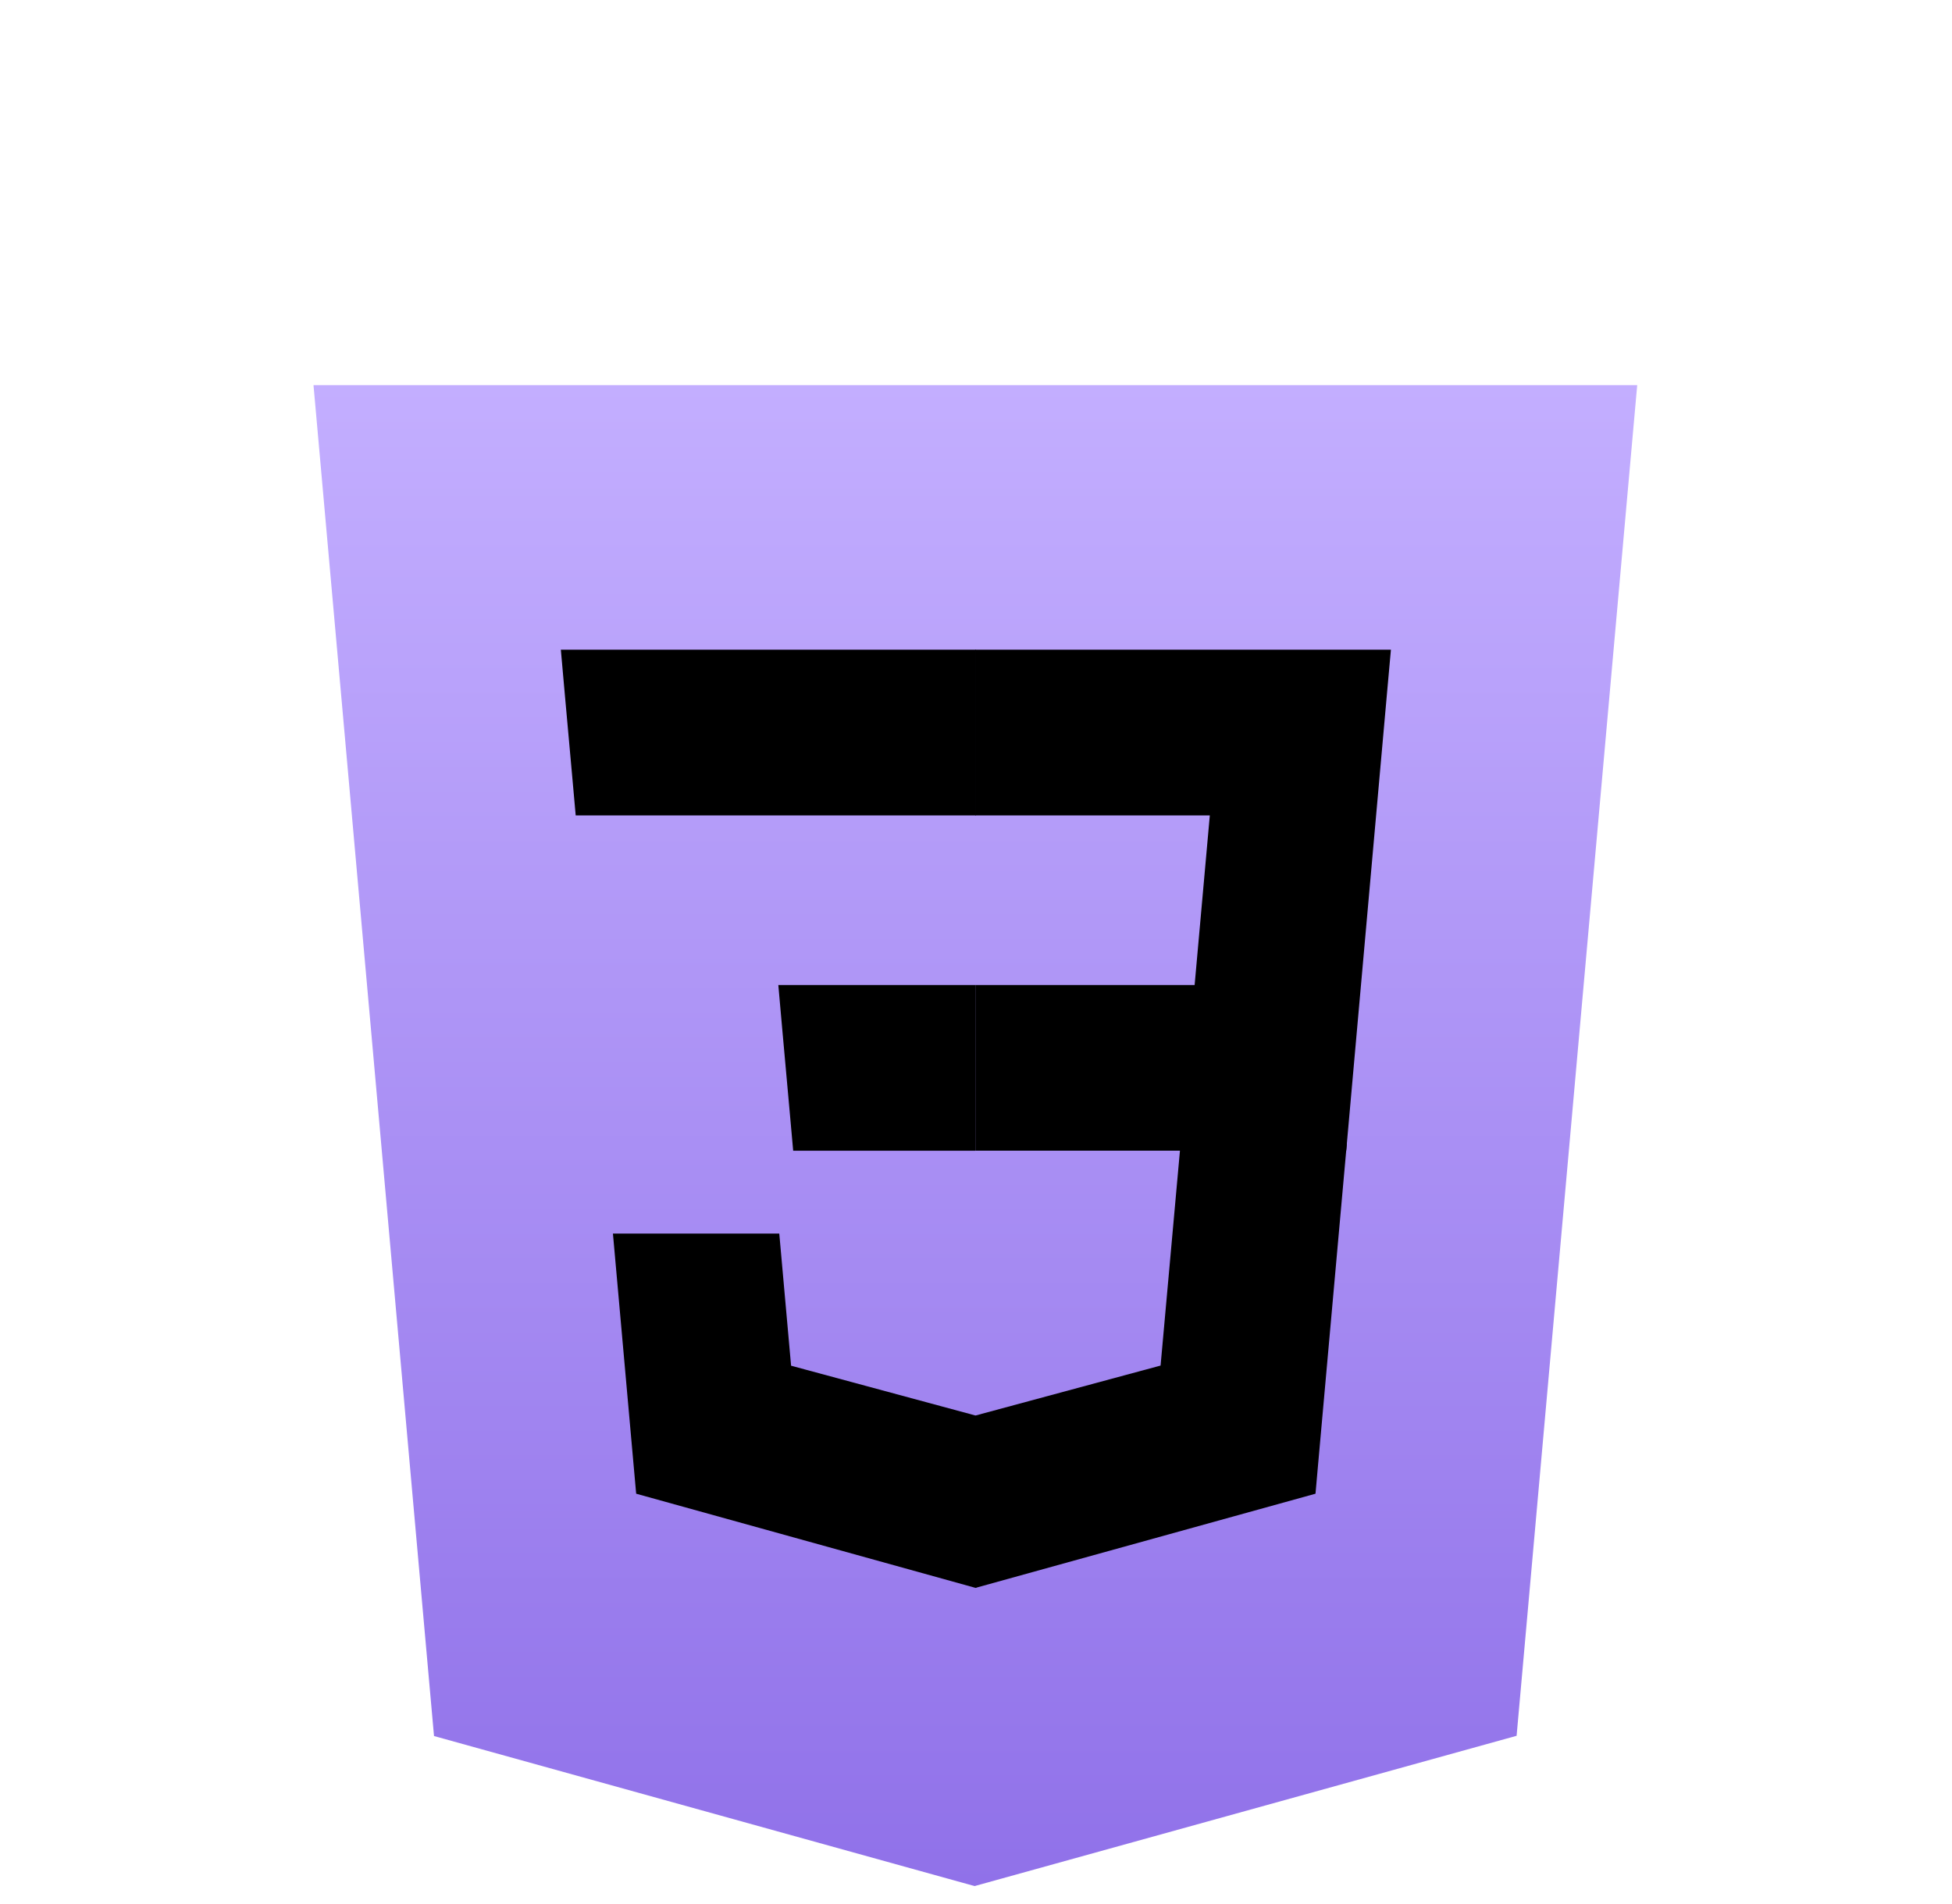 <svg width="41" height="40" viewBox="0 0 41 40" fill="none" xmlns="http://www.w3.org/2000/svg">
<path d="M9.116 36.471L6.585 8.092H34.388L31.855 36.466L20.47 39.623L9.116 36.471V36.471Z" fill="url(#paint0_linear_22_31)"/>
<path d="M20.487 20.694H25.092L25.411 17.13H20.487V13.649H29.215L29.131 14.583L28.276 24.174H20.487V20.694V20.694Z" fill="black"/>
<path d="M20.508 29.733L20.492 29.738L16.616 28.691L16.368 25.915H12.874L13.362 31.38L20.492 33.359L20.508 33.354V29.733H20.508Z" fill="black"/>
<path d="M24.797 24.027L24.377 28.688L20.495 29.736V33.357L27.631 31.38L27.683 30.791L28.289 24.027H24.797V24.027Z" fill="black"/>
<path d="M20.499 13.649V17.13H12.092L12.022 16.347L11.863 14.583L11.78 13.649H20.499ZM20.487 20.694V24.175H16.66L16.59 23.393L16.431 21.628L16.348 20.694H20.487V20.694Z" fill="black"/>
<defs>
<linearGradient id="paint0_linear_22_31" x1="20.486" y1="8.092" x2="20.486" y2="39.623" gradientUnits="userSpaceOnUse">
<stop stop-color="#C3AEFF"/>
<stop offset="1" stop-color="#9071E9"/>
</linearGradient>
</defs>
</svg>
